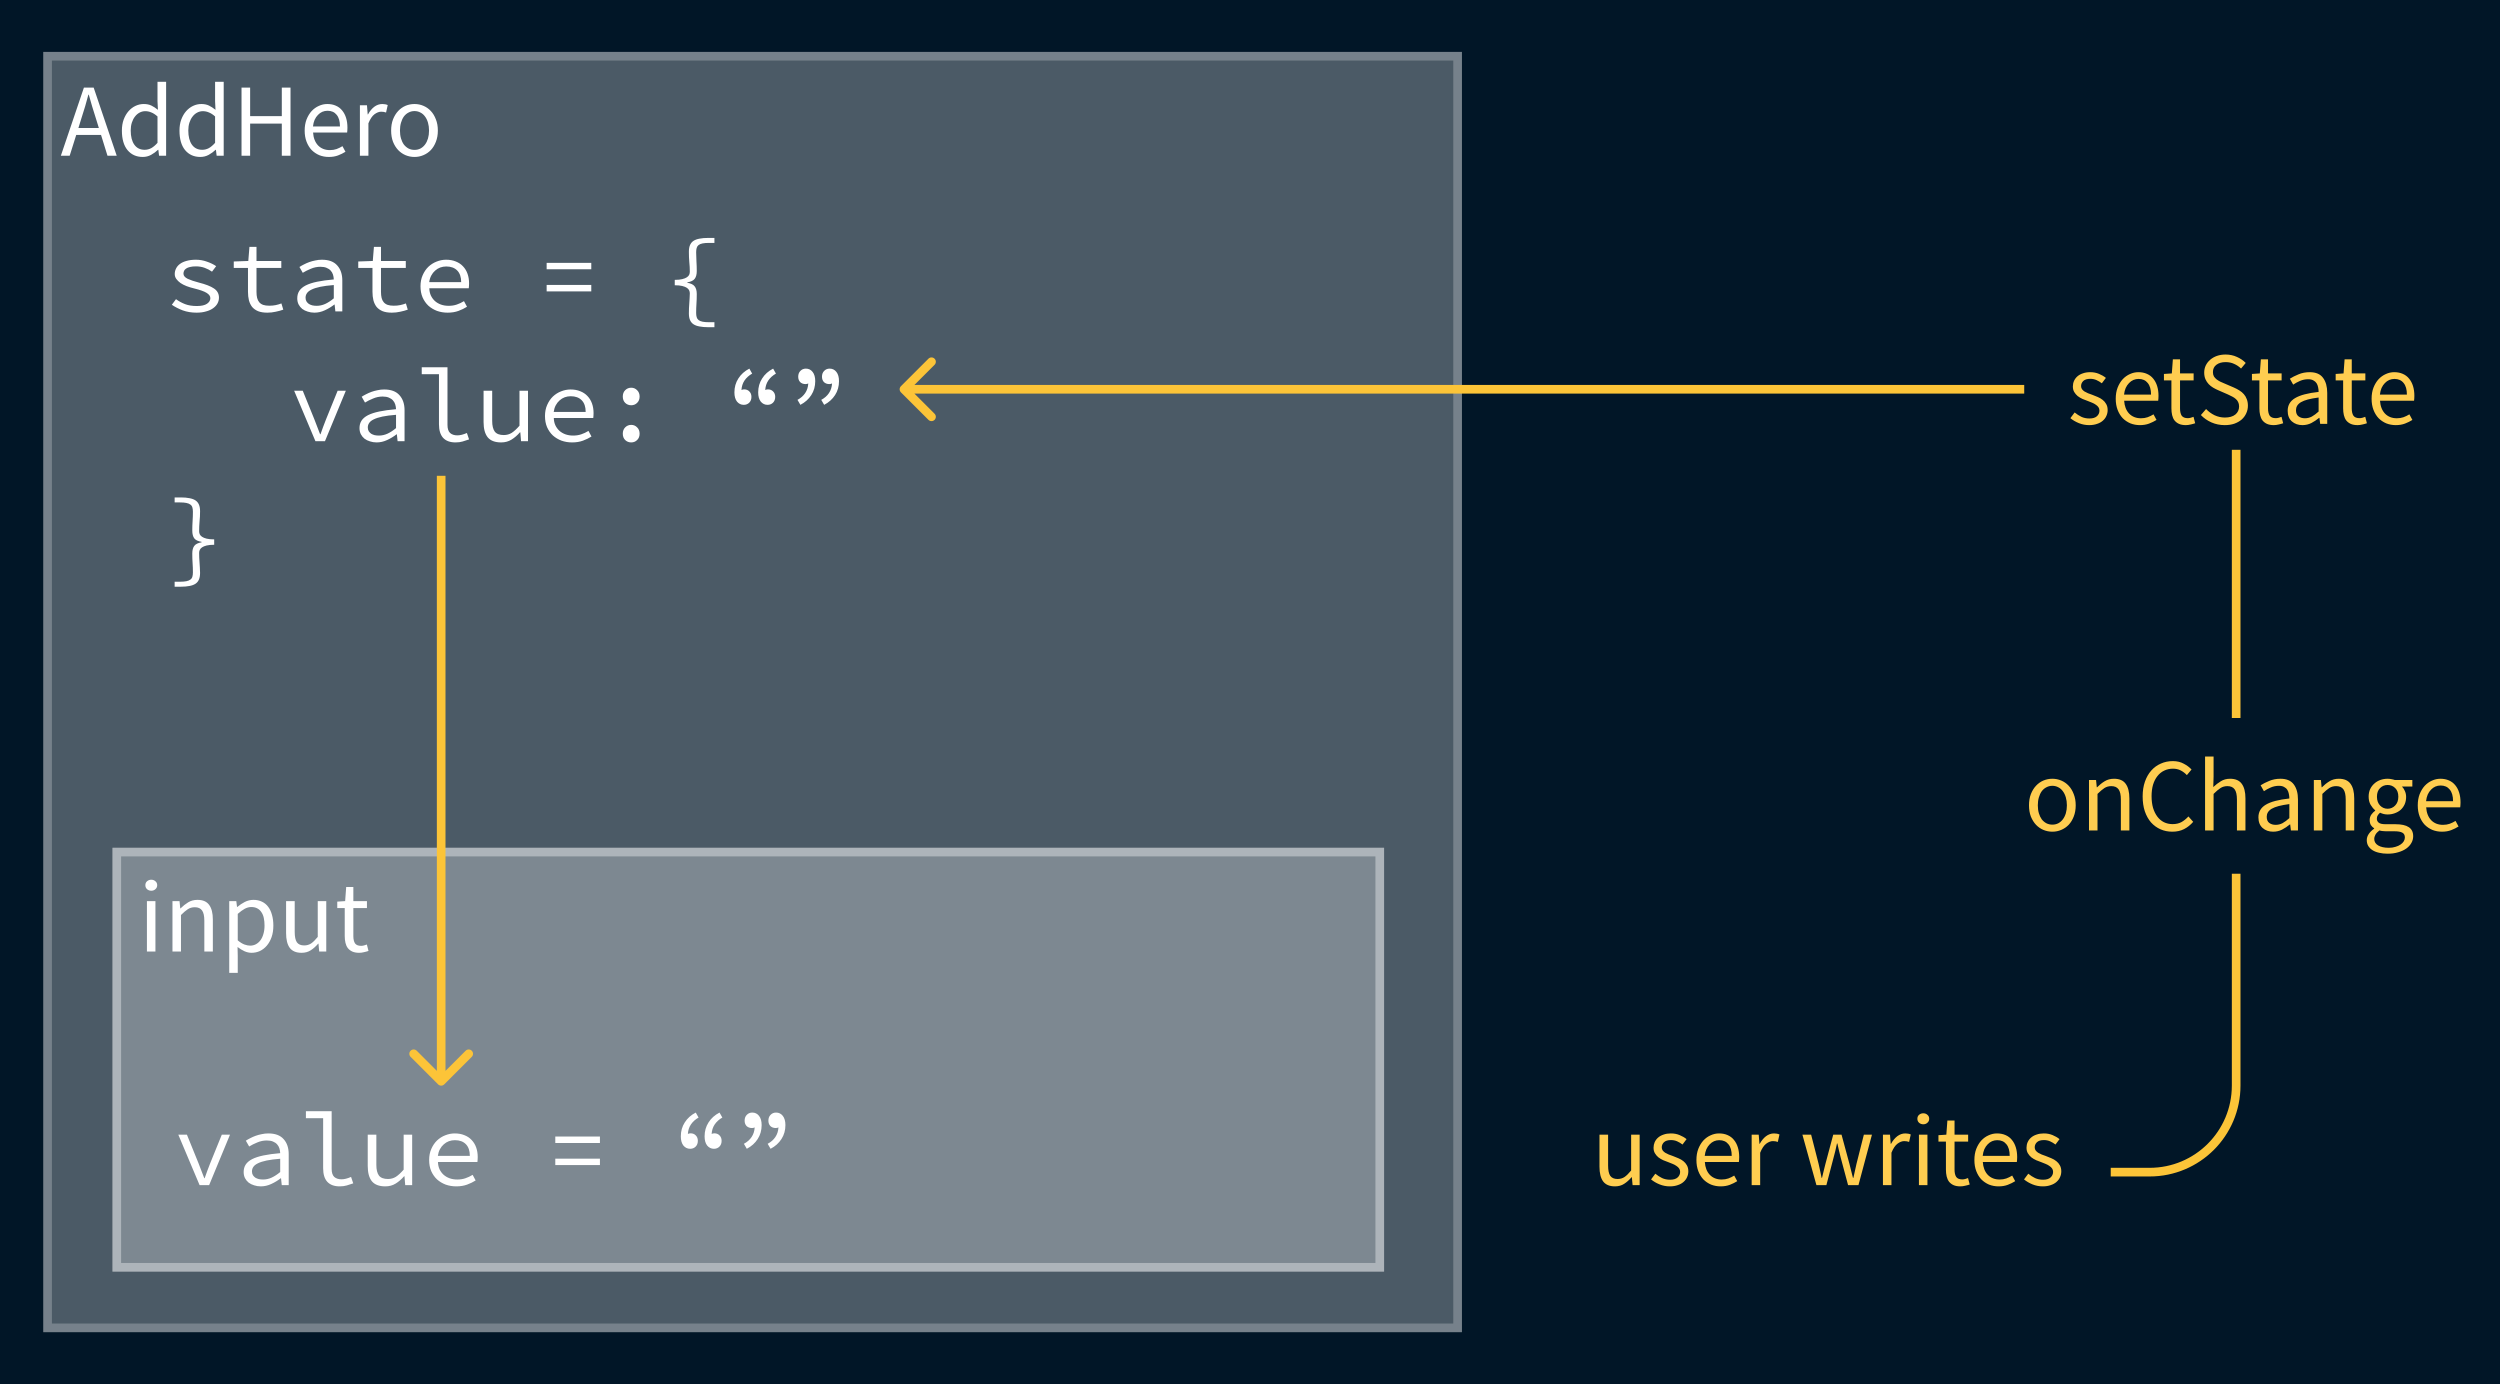 <svg width="289" height="160" viewBox="0 0 289 160" fill="none" xmlns="http://www.w3.org/2000/svg">
<rect x="0" y="0" width="289" height="160" fill="#808080" stroke="none"/>
<g clip-path="url(#clip0)">
<rect width="289" height="160" fill="#011627"/>
<path d="M5 6H169V154H5V6Z" fill="white" fill-opacity="0.29"/>
<path d="M5.5 6.5H168.5V153.5H5.5V6.5Z" stroke="white" stroke-opacity="0.24"/>
<path d="M13 98H160V147H13V98Z" fill="white" fill-opacity="0.28"/>
<path d="M13.5 98.5H159.5V146.5H13.5V98.5Z" stroke="white" stroke-opacity="0.37"/>
<path d="M16.984 110V104.168H17.968V110H16.984ZM17.488 102.968C17.296 102.968 17.132 102.908 16.996 102.788C16.868 102.668 16.804 102.516 16.804 102.332C16.804 102.14 16.868 101.988 16.996 101.876C17.132 101.756 17.296 101.696 17.488 101.696C17.68 101.696 17.84 101.756 17.968 101.876C18.104 101.988 18.172 102.14 18.172 102.332C18.172 102.516 18.104 102.668 17.968 102.788C17.84 102.908 17.68 102.968 17.488 102.968ZM19.937 110V104.168H20.753L20.837 105.008H20.873C21.153 104.728 21.445 104.496 21.749 104.312C22.061 104.12 22.421 104.024 22.829 104.024C23.445 104.024 23.893 104.216 24.173 104.6C24.461 104.984 24.605 105.552 24.605 106.304V110H23.621V106.436C23.621 105.884 23.533 105.488 23.357 105.248C23.181 105 22.901 104.876 22.517 104.876C22.213 104.876 21.945 104.952 21.713 105.104C21.481 105.256 21.217 105.48 20.921 105.776V110H19.937ZM26.5 112.46V104.168H27.316L27.4 104.84H27.436C27.7 104.616 27.988 104.424 28.3 104.264C28.62 104.104 28.952 104.024 29.296 104.024C29.672 104.024 30.004 104.096 30.292 104.24C30.58 104.376 30.82 104.576 31.012 104.84C31.204 105.096 31.348 105.408 31.444 105.776C31.548 106.136 31.6 106.544 31.6 107C31.6 107.496 31.532 107.94 31.396 108.332C31.26 108.716 31.076 109.044 30.844 109.316C30.612 109.588 30.344 109.796 30.04 109.94C29.736 110.076 29.416 110.144 29.08 110.144C28.808 110.144 28.536 110.084 28.264 109.964C28 109.844 27.732 109.68 27.46 109.472L27.484 110.492V112.46H26.5ZM28.912 109.316C29.152 109.316 29.372 109.264 29.572 109.16C29.78 109.048 29.956 108.896 30.1 108.704C30.252 108.504 30.368 108.26 30.448 107.972C30.536 107.684 30.58 107.36 30.58 107C30.58 106.68 30.552 106.388 30.496 106.124C30.44 105.86 30.348 105.636 30.22 105.452C30.1 105.26 29.94 105.112 29.74 105.008C29.548 104.904 29.316 104.852 29.044 104.852C28.796 104.852 28.544 104.92 28.288 105.056C28.04 105.192 27.772 105.388 27.484 105.644V108.704C27.748 108.928 28.004 109.088 28.252 109.184C28.5 109.272 28.72 109.316 28.912 109.316ZM34.86 110.144C34.236 110.144 33.78 109.952 33.492 109.568C33.212 109.184 33.072 108.616 33.072 107.864V104.168H34.068V107.732C34.068 108.284 34.152 108.684 34.32 108.932C34.496 109.172 34.776 109.292 35.16 109.292C35.464 109.292 35.732 109.216 35.964 109.064C36.196 108.904 36.452 108.652 36.732 108.308V104.168H37.716V110H36.9L36.816 109.088H36.78C36.508 109.408 36.22 109.664 35.916 109.856C35.62 110.048 35.268 110.144 34.86 110.144ZM41.519 110.144C41.207 110.144 40.943 110.096 40.727 110C40.519 109.904 40.347 109.772 40.211 109.604C40.083 109.436 39.991 109.232 39.935 108.992C39.879 108.752 39.851 108.488 39.851 108.2V104.972H38.987V104.228L39.899 104.168L40.019 102.536H40.847V104.168H42.419V104.972H40.847V108.212C40.847 108.572 40.911 108.852 41.039 109.052C41.175 109.244 41.411 109.34 41.747 109.34C41.851 109.34 41.963 109.324 42.083 109.292C42.203 109.26 42.311 109.224 42.407 109.184L42.599 109.928C42.439 109.984 42.263 110.032 42.071 110.072C41.887 110.12 41.703 110.144 41.519 110.144Z" fill="white"/>
<path d="M20.612 131.168H21.608L22.952 134.48C23.072 134.776 23.184 135.068 23.288 135.356C23.4 135.636 23.508 135.916 23.612 136.196H23.66C23.764 135.916 23.864 135.636 23.96 135.356C24.064 135.068 24.176 134.776 24.296 134.48L25.64 131.168H26.588L24.176 137H23.072L20.612 131.168ZM28.167 135.488C28.167 135.16 28.243 134.876 28.395 134.636C28.555 134.388 28.803 134.176 29.139 134C29.483 133.824 29.923 133.68 30.459 133.568C30.995 133.456 31.639 133.368 32.391 133.304C32.383 133.104 32.351 132.916 32.295 132.74C32.239 132.564 32.151 132.412 32.031 132.284C31.911 132.148 31.751 132.04 31.551 131.96C31.359 131.88 31.123 131.84 30.843 131.84C30.459 131.84 30.091 131.916 29.739 132.068C29.387 132.212 29.075 132.368 28.803 132.536L28.419 131.864C28.563 131.768 28.731 131.672 28.923 131.576C29.123 131.472 29.331 131.38 29.547 131.3C29.771 131.22 30.007 131.156 30.255 131.108C30.503 131.052 30.755 131.024 31.011 131.024C31.811 131.024 32.403 131.244 32.787 131.684C33.179 132.116 33.375 132.696 33.375 133.424V137H32.571L32.487 136.208H32.451C32.123 136.464 31.759 136.684 31.359 136.868C30.967 137.052 30.563 137.144 30.147 137.144C29.875 137.144 29.619 137.104 29.379 137.024C29.139 136.952 28.927 136.848 28.743 136.712C28.567 136.568 28.427 136.396 28.323 136.196C28.219 135.988 28.167 135.752 28.167 135.488ZM29.127 135.416C29.127 135.584 29.163 135.728 29.235 135.848C29.307 135.96 29.399 136.056 29.511 136.136C29.631 136.208 29.767 136.264 29.919 136.304C30.079 136.336 30.243 136.352 30.411 136.352C30.747 136.352 31.075 136.28 31.395 136.136C31.723 135.984 32.055 135.768 32.391 135.488V133.952C31.767 134 31.243 134.068 30.819 134.156C30.403 134.244 30.067 134.352 29.811 134.48C29.563 134.6 29.387 134.74 29.283 134.9C29.179 135.052 29.127 135.224 29.127 135.416ZM35.363 128.456H38.339V135.116C38.339 135.548 38.439 135.86 38.639 136.052C38.847 136.236 39.127 136.328 39.479 136.328C39.799 136.328 40.167 136.236 40.583 136.052L40.835 136.796C40.571 136.892 40.323 136.972 40.091 137.036C39.859 137.108 39.583 137.144 39.263 137.144C38.639 137.144 38.163 136.968 37.835 136.616C37.515 136.264 37.355 135.74 37.355 135.044V129.26H35.363V128.456ZM47.646 137H46.842L46.758 135.98H46.71C46.414 136.324 46.09 136.604 45.738 136.82C45.394 137.036 44.994 137.144 44.538 137.144C43.834 137.144 43.318 136.948 42.99 136.556C42.67 136.156 42.51 135.568 42.51 134.792V131.168H43.506V134.66C43.506 135.212 43.606 135.624 43.806 135.896C44.014 136.16 44.362 136.292 44.85 136.292C45.186 136.292 45.49 136.208 45.762 136.04C46.034 135.864 46.334 135.588 46.662 135.212V131.168H47.646V137ZM49.609 134.096C49.609 133.616 49.693 133.188 49.861 132.812C50.029 132.428 50.249 132.104 50.521 131.84C50.801 131.576 51.117 131.376 51.469 131.24C51.829 131.096 52.197 131.024 52.573 131.024C52.989 131.024 53.361 131.092 53.689 131.228C54.017 131.356 54.293 131.54 54.517 131.78C54.749 132.02 54.925 132.308 55.045 132.644C55.165 132.98 55.225 133.352 55.225 133.76C55.225 133.864 55.221 133.968 55.213 134.072C55.213 134.168 55.205 134.252 55.189 134.324H50.629C50.637 134.636 50.697 134.916 50.809 135.164C50.929 135.412 51.085 135.624 51.277 135.8C51.477 135.976 51.709 136.112 51.973 136.208C52.245 136.304 52.541 136.352 52.861 136.352C53.205 136.352 53.517 136.304 53.797 136.208C54.085 136.112 54.365 135.98 54.637 135.812L54.985 136.46C54.697 136.644 54.369 136.804 54.001 136.94C53.633 137.076 53.213 137.144 52.741 137.144C52.309 137.144 51.901 137.076 51.517 136.94C51.141 136.796 50.809 136.596 50.521 136.34C50.241 136.076 50.017 135.756 49.849 135.38C49.689 135.004 49.609 134.576 49.609 134.096ZM54.313 133.616C54.313 133.032 54.161 132.584 53.857 132.272C53.553 131.96 53.129 131.804 52.585 131.804C52.345 131.804 52.113 131.844 51.889 131.924C51.673 132.004 51.477 132.124 51.301 132.284C51.125 132.436 50.977 132.624 50.857 132.848C50.737 133.072 50.657 133.328 50.617 133.616H54.313ZM64.192 131.384H69.352V132.128H64.192V131.384ZM64.192 133.94H69.352V134.684H64.192V133.94ZM80.754 129.188C80.379 129.404 80.082 129.672 79.867 129.992C79.659 130.304 79.543 130.668 79.519 131.084C79.615 131.036 79.719 131.012 79.831 131.012C80.079 131.012 80.278 131.092 80.43 131.252C80.591 131.412 80.671 131.62 80.671 131.876C80.671 132.156 80.587 132.38 80.418 132.548C80.251 132.716 80.038 132.8 79.782 132.8C79.471 132.8 79.21 132.676 79.002 132.428C78.802 132.172 78.703 131.816 78.703 131.36C78.703 130.76 78.855 130.224 79.159 129.752C79.463 129.272 79.886 128.892 80.43 128.612L80.754 129.188ZM83.502 129.188C83.126 129.404 82.831 129.672 82.615 129.992C82.406 130.304 82.29 130.668 82.266 131.084C82.362 131.036 82.466 131.012 82.579 131.012C82.826 131.012 83.026 131.092 83.178 131.252C83.338 131.412 83.418 131.62 83.418 131.876C83.418 132.156 83.335 132.38 83.166 132.548C82.999 132.716 82.787 132.8 82.531 132.8C82.219 132.8 81.959 132.676 81.751 132.428C81.55 132.172 81.451 131.816 81.451 131.36C81.451 130.76 81.603 130.224 81.906 129.752C82.21 129.272 82.635 128.892 83.178 128.612L83.502 129.188ZM85.994 132.224C86.378 132.016 86.674 131.756 86.882 131.444C87.098 131.124 87.218 130.752 87.242 130.328C87.146 130.376 87.042 130.4 86.93 130.4C86.674 130.4 86.466 130.324 86.306 130.172C86.154 130.012 86.078 129.804 86.078 129.548C86.078 129.268 86.162 129.044 86.33 128.876C86.498 128.7 86.71 128.612 86.966 128.612C87.286 128.612 87.546 128.74 87.746 128.996C87.946 129.252 88.046 129.608 88.046 130.064C88.046 130.664 87.894 131.2 87.59 131.672C87.286 132.144 86.866 132.52 86.33 132.8L85.994 132.224ZM88.742 132.224C89.126 132.016 89.422 131.756 89.63 131.444C89.846 131.124 89.966 130.752 89.99 130.328C89.894 130.376 89.79 130.4 89.678 130.4C89.422 130.4 89.214 130.324 89.054 130.172C88.902 130.012 88.826 129.804 88.826 129.548C88.826 129.268 88.91 129.044 89.078 128.876C89.246 128.7 89.458 128.612 89.714 128.612C90.034 128.612 90.294 128.74 90.494 128.996C90.694 129.252 90.794 129.608 90.794 130.064C90.794 130.664 90.642 131.2 90.338 131.672C90.034 132.144 89.614 132.52 89.078 132.8L88.742 132.224Z" fill="white"/>
<path d="M9.436 13.596L9.064 14.796H11.428L11.056 13.596C10.912 13.156 10.776 12.72 10.648 12.288C10.52 11.848 10.392 11.4 10.264 10.944H10.216C10.096 11.4 9.972 11.848 9.844 12.288C9.716 12.72 9.58 13.156 9.436 13.596ZM7.036 18L9.7 10.128H10.828L13.492 18H12.424L11.68 15.6H8.812L8.056 18H7.036ZM16.503 18.144C15.767 18.144 15.179 17.88 14.739 17.352C14.307 16.824 14.091 16.072 14.091 15.096C14.091 14.624 14.159 14.2 14.295 13.824C14.439 13.44 14.627 13.116 14.859 12.852C15.091 12.588 15.359 12.384 15.663 12.24C15.967 12.096 16.287 12.024 16.623 12.024C16.959 12.024 17.251 12.084 17.499 12.204C17.747 12.324 17.999 12.488 18.255 12.696L18.207 11.7V9.456H19.203V18H18.387L18.303 17.316H18.267C18.035 17.54 17.767 17.736 17.463 17.904C17.167 18.064 16.847 18.144 16.503 18.144ZM16.719 17.316C16.991 17.316 17.247 17.252 17.487 17.124C17.727 16.988 17.967 16.784 18.207 16.512V13.464C17.959 13.24 17.719 13.084 17.487 12.996C17.263 12.9 17.031 12.852 16.791 12.852C16.559 12.852 16.339 12.908 16.131 13.02C15.931 13.124 15.755 13.276 15.603 13.476C15.451 13.668 15.331 13.9 15.243 14.172C15.155 14.444 15.111 14.748 15.111 15.084C15.111 15.788 15.251 16.336 15.531 16.728C15.811 17.12 16.207 17.316 16.719 17.316ZM23.16 18.144C22.424 18.144 21.836 17.88 21.396 17.352C20.964 16.824 20.748 16.072 20.748 15.096C20.748 14.624 20.816 14.2 20.952 13.824C21.096 13.44 21.284 13.116 21.516 12.852C21.748 12.588 22.016 12.384 22.32 12.24C22.624 12.096 22.944 12.024 23.28 12.024C23.616 12.024 23.908 12.084 24.156 12.204C24.404 12.324 24.656 12.488 24.912 12.696L24.864 11.7V9.456H25.86V18H25.044L24.96 17.316H24.924C24.692 17.54 24.424 17.736 24.12 17.904C23.824 18.064 23.504 18.144 23.16 18.144ZM23.376 17.316C23.648 17.316 23.904 17.252 24.144 17.124C24.384 16.988 24.624 16.784 24.864 16.512V13.464C24.616 13.24 24.376 13.084 24.144 12.996C23.92 12.9 23.688 12.852 23.448 12.852C23.216 12.852 22.996 12.908 22.788 13.02C22.588 13.124 22.412 13.276 22.26 13.476C22.108 13.668 21.988 13.9 21.9 14.172C21.812 14.444 21.768 14.748 21.768 15.084C21.768 15.788 21.908 16.336 22.188 16.728C22.468 17.12 22.864 17.316 23.376 17.316ZM27.92 18V10.128H28.916V13.428H32.576V10.128H33.584V18H32.576V14.292H28.916V18H27.92ZM38.016 18.144C37.624 18.144 37.256 18.076 36.912 17.94C36.576 17.796 36.28 17.596 36.024 17.34C35.776 17.076 35.58 16.756 35.436 16.38C35.292 16.004 35.22 15.576 35.22 15.096C35.22 14.616 35.292 14.188 35.436 13.812C35.588 13.428 35.784 13.104 36.024 12.84C36.272 12.576 36.552 12.376 36.864 12.24C37.176 12.096 37.5 12.024 37.836 12.024C38.204 12.024 38.532 12.088 38.82 12.216C39.116 12.344 39.36 12.528 39.552 12.768C39.752 13.008 39.904 13.296 40.008 13.632C40.112 13.968 40.164 14.344 40.164 14.76C40.164 14.864 40.16 14.968 40.152 15.072C40.152 15.168 40.144 15.252 40.128 15.324H36.192C36.232 15.948 36.424 16.444 36.768 16.812C37.12 17.172 37.576 17.352 38.136 17.352C38.416 17.352 38.672 17.312 38.904 17.232C39.144 17.144 39.372 17.032 39.588 16.896L39.936 17.544C39.68 17.704 39.396 17.844 39.084 17.964C38.772 18.084 38.416 18.144 38.016 18.144ZM36.18 14.616H39.3C39.3 14.024 39.172 13.576 38.916 13.272C38.668 12.96 38.316 12.804 37.86 12.804C37.652 12.804 37.452 12.844 37.26 12.924C37.076 13.004 36.908 13.124 36.756 13.284C36.604 13.436 36.476 13.624 36.372 13.848C36.276 14.072 36.212 14.328 36.18 14.616ZM41.605 18V12.168H42.421L42.505 13.224H42.541C42.741 12.856 42.981 12.564 43.261 12.348C43.549 12.132 43.861 12.024 44.197 12.024C44.429 12.024 44.637 12.064 44.821 12.144L44.629 13.008C44.533 12.976 44.445 12.952 44.365 12.936C44.285 12.92 44.185 12.912 44.065 12.912C43.817 12.912 43.557 13.012 43.285 13.212C43.021 13.412 42.789 13.76 42.589 14.256V18H41.605ZM47.916 18.144C47.556 18.144 47.212 18.076 46.884 17.94C46.564 17.804 46.28 17.608 46.032 17.352C45.784 17.088 45.584 16.768 45.432 16.392C45.288 16.008 45.216 15.576 45.216 15.096C45.216 14.608 45.288 14.176 45.432 13.8C45.584 13.416 45.784 13.092 46.032 12.828C46.28 12.564 46.564 12.364 46.884 12.228C47.212 12.092 47.556 12.024 47.916 12.024C48.276 12.024 48.616 12.092 48.936 12.228C49.264 12.364 49.552 12.564 49.8 12.828C50.048 13.092 50.244 13.416 50.388 13.8C50.54 14.176 50.616 14.608 50.616 15.096C50.616 15.576 50.54 16.008 50.388 16.392C50.244 16.768 50.048 17.088 49.8 17.352C49.552 17.608 49.264 17.804 48.936 17.94C48.616 18.076 48.276 18.144 47.916 18.144ZM47.916 17.328C48.164 17.328 48.392 17.276 48.6 17.172C48.808 17.06 48.984 16.908 49.128 16.716C49.28 16.516 49.396 16.28 49.476 16.008C49.556 15.736 49.596 15.432 49.596 15.096C49.596 14.76 49.556 14.456 49.476 14.184C49.396 13.904 49.28 13.664 49.128 13.464C48.984 13.264 48.808 13.112 48.6 13.008C48.392 12.896 48.164 12.84 47.916 12.84C47.668 12.84 47.44 12.896 47.232 13.008C47.024 13.112 46.844 13.264 46.692 13.464C46.548 13.664 46.436 13.904 46.356 14.184C46.276 14.456 46.236 14.76 46.236 15.096C46.236 15.432 46.276 15.736 46.356 16.008C46.436 16.28 46.548 16.516 46.692 16.716C46.844 16.908 47.024 17.06 47.232 17.172C47.44 17.276 47.668 17.328 47.916 17.328Z" fill="white"/>
<path d="M186.688 137.144C186.064 137.144 185.608 136.952 185.32 136.568C185.04 136.184 184.9 135.616 184.9 134.864V131.168H185.896V134.732C185.896 135.284 185.98 135.684 186.148 135.932C186.324 136.172 186.604 136.292 186.988 136.292C187.292 136.292 187.56 136.216 187.792 136.064C188.024 135.904 188.28 135.652 188.56 135.308V131.168H189.544V137H188.728L188.644 136.088H188.608C188.336 136.408 188.048 136.664 187.744 136.856C187.448 137.048 187.096 137.144 186.688 137.144ZM193.035 137.144C192.619 137.144 192.223 137.068 191.847 136.916C191.471 136.764 191.143 136.572 190.863 136.34L191.355 135.68C191.611 135.888 191.871 136.056 192.135 136.184C192.407 136.312 192.719 136.376 193.071 136.376C193.455 136.376 193.743 136.288 193.935 136.112C194.127 135.936 194.223 135.72 194.223 135.464C194.223 135.312 194.183 135.18 194.103 135.068C194.023 134.956 193.919 134.86 193.791 134.78C193.671 134.692 193.531 134.616 193.371 134.552C193.211 134.488 193.051 134.424 192.891 134.36C192.683 134.288 192.475 134.208 192.267 134.12C192.059 134.024 191.871 133.912 191.703 133.784C191.543 133.648 191.411 133.492 191.307 133.316C191.203 133.14 191.151 132.928 191.151 132.68C191.151 132.448 191.195 132.232 191.283 132.032C191.379 131.824 191.511 131.648 191.679 131.504C191.855 131.352 192.067 131.236 192.315 131.156C192.563 131.068 192.843 131.024 193.155 131.024C193.523 131.024 193.859 131.088 194.163 131.216C194.475 131.344 194.743 131.5 194.967 131.684L194.499 132.308C194.299 132.156 194.091 132.032 193.875 131.936C193.659 131.84 193.423 131.792 193.167 131.792C192.799 131.792 192.527 131.876 192.351 132.044C192.183 132.212 192.099 132.408 192.099 132.632C192.099 132.768 192.135 132.888 192.207 132.992C192.279 133.088 192.375 133.176 192.495 133.256C192.615 133.328 192.751 133.396 192.903 133.46C193.063 133.516 193.227 133.576 193.395 133.64C193.603 133.72 193.811 133.804 194.019 133.892C194.235 133.98 194.427 134.092 194.595 134.228C194.763 134.356 194.899 134.516 195.003 134.708C195.115 134.9 195.171 135.132 195.171 135.404C195.171 135.644 195.123 135.868 195.027 136.076C194.939 136.284 194.803 136.468 194.619 136.628C194.443 136.788 194.219 136.912 193.947 137C193.683 137.096 193.379 137.144 193.035 137.144ZM198.903 137.144C198.511 137.144 198.143 137.076 197.799 136.94C197.463 136.796 197.167 136.596 196.911 136.34C196.663 136.076 196.467 135.756 196.323 135.38C196.179 135.004 196.107 134.576 196.107 134.096C196.107 133.616 196.179 133.188 196.323 132.812C196.475 132.428 196.671 132.104 196.911 131.84C197.159 131.576 197.439 131.376 197.751 131.24C198.063 131.096 198.387 131.024 198.723 131.024C199.091 131.024 199.419 131.088 199.707 131.216C200.003 131.344 200.247 131.528 200.439 131.768C200.639 132.008 200.791 132.296 200.895 132.632C200.999 132.968 201.051 133.344 201.051 133.76C201.051 133.864 201.047 133.968 201.039 134.072C201.039 134.168 201.031 134.252 201.015 134.324H197.079C197.119 134.948 197.311 135.444 197.655 135.812C198.007 136.172 198.463 136.352 199.023 136.352C199.303 136.352 199.559 136.312 199.791 136.232C200.031 136.144 200.259 136.032 200.475 135.896L200.823 136.544C200.567 136.704 200.283 136.844 199.971 136.964C199.659 137.084 199.303 137.144 198.903 137.144ZM197.067 133.616H200.187C200.187 133.024 200.059 132.576 199.803 132.272C199.555 131.96 199.203 131.804 198.747 131.804C198.539 131.804 198.339 131.844 198.147 131.924C197.963 132.004 197.795 132.124 197.643 132.284C197.491 132.436 197.363 132.624 197.259 132.848C197.163 133.072 197.099 133.328 197.067 133.616ZM202.492 137V131.168H203.308L203.392 132.224H203.428C203.628 131.856 203.868 131.564 204.148 131.348C204.436 131.132 204.748 131.024 205.084 131.024C205.316 131.024 205.524 131.064 205.708 131.144L205.516 132.008C205.42 131.976 205.332 131.952 205.252 131.936C205.172 131.92 205.072 131.912 204.952 131.912C204.704 131.912 204.444 132.012 204.172 132.212C203.908 132.412 203.676 132.76 203.476 133.256V137H202.492ZM209.978 137L208.358 131.168H209.366L210.23 134.54C210.294 134.82 210.354 135.092 210.41 135.356C210.466 135.62 210.522 135.888 210.578 136.16H210.626C210.69 135.888 210.754 135.62 210.818 135.356C210.882 135.084 210.95 134.812 211.022 134.54L211.922 131.168H212.882L213.794 134.54C213.866 134.82 213.934 135.092 213.998 135.356C214.07 135.62 214.138 135.888 214.202 136.16H214.25C214.314 135.888 214.374 135.62 214.43 135.356C214.486 135.092 214.546 134.82 214.61 134.54L215.462 131.168H216.398L214.838 137H213.638L212.798 133.868C212.726 133.588 212.658 133.312 212.594 133.04C212.538 132.768 212.474 132.484 212.402 132.188H212.354C212.29 132.484 212.226 132.772 212.162 133.052C212.098 133.324 212.026 133.6 211.946 133.88L211.13 137H209.978ZM217.668 137V131.168H218.484L218.568 132.224H218.604C218.804 131.856 219.044 131.564 219.324 131.348C219.612 131.132 219.924 131.024 220.26 131.024C220.492 131.024 220.7 131.064 220.884 131.144L220.692 132.008C220.596 131.976 220.508 131.952 220.428 131.936C220.348 131.92 220.248 131.912 220.128 131.912C219.88 131.912 219.62 132.012 219.348 132.212C219.084 132.412 218.852 132.76 218.652 133.256V137H217.668ZM221.828 137V131.168H222.812V137H221.828ZM222.332 129.968C222.14 129.968 221.976 129.908 221.84 129.788C221.712 129.668 221.648 129.516 221.648 129.332C221.648 129.14 221.712 128.988 221.84 128.876C221.976 128.756 222.14 128.696 222.332 128.696C222.524 128.696 222.684 128.756 222.812 128.876C222.948 128.988 223.016 129.14 223.016 129.332C223.016 129.516 222.948 129.668 222.812 129.788C222.684 129.908 222.524 129.968 222.332 129.968ZM226.617 137.144C226.305 137.144 226.041 137.096 225.825 137C225.617 136.904 225.445 136.772 225.309 136.604C225.181 136.436 225.089 136.232 225.033 135.992C224.977 135.752 224.949 135.488 224.949 135.2V131.972H224.085V131.228L224.997 131.168L225.117 129.536H225.945V131.168H227.517V131.972H225.945V135.212C225.945 135.572 226.009 135.852 226.137 136.052C226.273 136.244 226.509 136.34 226.845 136.34C226.949 136.34 227.061 136.324 227.181 136.292C227.301 136.26 227.409 136.224 227.505 136.184L227.697 136.928C227.537 136.984 227.361 137.032 227.169 137.072C226.985 137.12 226.801 137.144 226.617 137.144ZM231.036 137.144C230.644 137.144 230.276 137.076 229.932 136.94C229.596 136.796 229.3 136.596 229.044 136.34C228.796 136.076 228.6 135.756 228.456 135.38C228.312 135.004 228.24 134.576 228.24 134.096C228.24 133.616 228.312 133.188 228.456 132.812C228.608 132.428 228.804 132.104 229.044 131.84C229.292 131.576 229.572 131.376 229.884 131.24C230.196 131.096 230.52 131.024 230.855 131.024C231.224 131.024 231.552 131.088 231.84 131.216C232.136 131.344 232.38 131.528 232.572 131.768C232.772 132.008 232.924 132.296 233.028 132.632C233.132 132.968 233.184 133.344 233.184 133.76C233.184 133.864 233.18 133.968 233.172 134.072C233.172 134.168 233.164 134.252 233.148 134.324H229.212C229.252 134.948 229.444 135.444 229.788 135.812C230.14 136.172 230.596 136.352 231.156 136.352C231.436 136.352 231.692 136.312 231.924 136.232C232.164 136.144 232.392 136.032 232.608 135.896L232.956 136.544C232.7 136.704 232.416 136.844 232.104 136.964C231.792 137.084 231.436 137.144 231.036 137.144ZM229.2 133.616H232.32C232.32 133.024 232.192 132.576 231.936 132.272C231.688 131.96 231.336 131.804 230.88 131.804C230.672 131.804 230.472 131.844 230.28 131.924C230.096 132.004 229.928 132.124 229.776 132.284C229.624 132.436 229.496 132.624 229.392 132.848C229.296 133.072 229.232 133.328 229.2 133.616ZM236.149 137.144C235.733 137.144 235.337 137.068 234.961 136.916C234.585 136.764 234.257 136.572 233.977 136.34L234.469 135.68C234.725 135.888 234.985 136.056 235.249 136.184C235.521 136.312 235.833 136.376 236.185 136.376C236.569 136.376 236.857 136.288 237.049 136.112C237.241 135.936 237.337 135.72 237.337 135.464C237.337 135.312 237.297 135.18 237.217 135.068C237.137 134.956 237.033 134.86 236.905 134.78C236.785 134.692 236.645 134.616 236.485 134.552C236.325 134.488 236.165 134.424 236.005 134.36C235.797 134.288 235.589 134.208 235.381 134.12C235.173 134.024 234.985 133.912 234.817 133.784C234.657 133.648 234.525 133.492 234.421 133.316C234.317 133.14 234.265 132.928 234.265 132.68C234.265 132.448 234.309 132.232 234.397 132.032C234.493 131.824 234.625 131.648 234.793 131.504C234.969 131.352 235.181 131.236 235.429 131.156C235.677 131.068 235.957 131.024 236.269 131.024C236.637 131.024 236.973 131.088 237.277 131.216C237.589 131.344 237.857 131.5 238.081 131.684L237.613 132.308C237.413 132.156 237.205 132.032 236.989 131.936C236.773 131.84 236.537 131.792 236.281 131.792C235.913 131.792 235.641 131.876 235.465 132.044C235.297 132.212 235.213 132.408 235.213 132.632C235.213 132.768 235.249 132.888 235.321 132.992C235.393 133.088 235.489 133.176 235.609 133.256C235.729 133.328 235.865 133.396 236.017 133.46C236.177 133.516 236.341 133.576 236.509 133.64C236.717 133.72 236.925 133.804 237.133 133.892C237.349 133.98 237.541 134.092 237.709 134.228C237.877 134.356 238.013 134.516 238.117 134.708C238.229 134.9 238.285 135.132 238.285 135.404C238.285 135.644 238.237 135.868 238.141 136.076C238.053 136.284 237.917 136.468 237.733 136.628C237.557 136.788 237.333 136.912 237.061 137C236.797 137.096 236.493 137.144 236.149 137.144Z" fill="#FFCD50"/>
<path d="M20.344 34.584C20.672 34.824 21.024 35.016 21.4 35.16C21.776 35.304 22.228 35.376 22.756 35.376C23.284 35.376 23.676 35.288 23.932 35.112C24.188 34.936 24.316 34.72 24.316 34.464C24.316 34.24 24.176 34.04 23.896 33.864C23.624 33.688 23.132 33.512 22.42 33.336C22.116 33.264 21.828 33.176 21.556 33.072C21.292 32.968 21.06 32.848 20.86 32.712C20.66 32.568 20.5 32.412 20.38 32.244C20.26 32.076 20.2 31.888 20.2 31.68C20.2 31.448 20.252 31.232 20.356 31.032C20.46 30.824 20.612 30.648 20.812 30.504C21.02 30.352 21.276 30.236 21.58 30.156C21.892 30.068 22.248 30.024 22.648 30.024C23.088 30.024 23.516 30.1 23.932 30.252C24.348 30.396 24.7 30.568 24.988 30.768L24.508 31.404C24.252 31.22 23.968 31.072 23.656 30.96C23.344 30.848 23.008 30.792 22.648 30.792C22.376 30.792 22.148 30.816 21.964 30.864C21.78 30.904 21.632 30.964 21.52 31.044C21.408 31.116 21.328 31.204 21.28 31.308C21.232 31.412 21.208 31.52 21.208 31.632C21.208 31.872 21.372 32.072 21.7 32.232C22.028 32.384 22.456 32.528 22.984 32.664C23.776 32.864 24.36 33.092 24.736 33.348C25.12 33.604 25.312 33.956 25.312 34.404C25.312 34.644 25.256 34.868 25.144 35.076C25.032 35.284 24.864 35.468 24.64 35.628C24.424 35.788 24.152 35.912 23.824 36C23.504 36.096 23.136 36.144 22.72 36.144C22.144 36.144 21.612 36.056 21.124 35.88C20.644 35.696 20.224 35.48 19.864 35.232L20.344 34.584ZM28.667 30.972H27.023V30.228L28.703 30.168L28.835 28.536H29.651V30.168H32.519V30.972H29.651V33.744C29.651 34.008 29.675 34.24 29.723 34.44C29.771 34.632 29.851 34.796 29.963 34.932C30.075 35.068 30.227 35.172 30.419 35.244C30.611 35.308 30.847 35.34 31.127 35.34C31.407 35.34 31.659 35.316 31.883 35.268C32.107 35.22 32.323 35.156 32.531 35.076L32.747 35.796C32.483 35.892 32.191 35.972 31.871 36.036C31.551 36.108 31.231 36.144 30.911 36.144C30.487 36.144 30.131 36.088 29.843 35.976C29.555 35.856 29.323 35.692 29.147 35.484C28.979 35.268 28.855 35.012 28.775 34.716C28.703 34.42 28.667 34.092 28.667 33.732V30.972ZM34.363 34.488C34.363 34.16 34.439 33.876 34.591 33.636C34.751 33.388 34.999 33.176 35.335 33C35.679 32.824 36.119 32.68 36.655 32.568C37.191 32.456 37.835 32.368 38.587 32.304C38.579 32.104 38.547 31.916 38.491 31.74C38.435 31.564 38.347 31.412 38.227 31.284C38.107 31.148 37.947 31.04 37.747 30.96C37.555 30.88 37.319 30.84 37.039 30.84C36.655 30.84 36.287 30.916 35.935 31.068C35.583 31.212 35.271 31.368 34.999 31.536L34.615 30.864C34.759 30.768 34.927 30.672 35.119 30.576C35.319 30.472 35.527 30.38 35.743 30.3C35.967 30.22 36.203 30.156 36.451 30.108C36.699 30.052 36.951 30.024 37.207 30.024C38.007 30.024 38.599 30.244 38.983 30.684C39.375 31.116 39.571 31.696 39.571 32.424V36H38.767L38.683 35.208H38.647C38.319 35.464 37.955 35.684 37.555 35.868C37.163 36.052 36.759 36.144 36.343 36.144C36.071 36.144 35.815 36.104 35.575 36.024C35.335 35.952 35.123 35.848 34.939 35.712C34.763 35.568 34.623 35.396 34.519 35.196C34.415 34.988 34.363 34.752 34.363 34.488ZM35.323 34.416C35.323 34.584 35.359 34.728 35.431 34.848C35.503 34.96 35.595 35.056 35.707 35.136C35.827 35.208 35.963 35.264 36.115 35.304C36.275 35.336 36.439 35.352 36.607 35.352C36.943 35.352 37.271 35.28 37.591 35.136C37.919 34.984 38.251 34.768 38.587 34.488V32.952C37.963 33 37.439 33.068 37.015 33.156C36.599 33.244 36.263 33.352 36.007 33.48C35.759 33.6 35.583 33.74 35.479 33.9C35.375 34.052 35.323 34.224 35.323 34.416ZM43.058 30.972H41.414V30.228L43.094 30.168L43.226 28.536H44.042V30.168H46.91V30.972H44.042V33.744C44.042 34.008 44.066 34.24 44.114 34.44C44.162 34.632 44.242 34.796 44.354 34.932C44.466 35.068 44.618 35.172 44.81 35.244C45.002 35.308 45.238 35.34 45.518 35.34C45.798 35.34 46.05 35.316 46.274 35.268C46.498 35.22 46.714 35.156 46.922 35.076L47.138 35.796C46.874 35.892 46.582 35.972 46.262 36.036C45.942 36.108 45.622 36.144 45.302 36.144C44.878 36.144 44.522 36.088 44.234 35.976C43.946 35.856 43.714 35.692 43.538 35.484C43.37 35.268 43.246 35.012 43.166 34.716C43.094 34.42 43.058 34.092 43.058 33.732V30.972ZM48.609 33.096C48.609 32.616 48.693 32.188 48.861 31.812C49.029 31.428 49.249 31.104 49.521 30.84C49.801 30.576 50.117 30.376 50.469 30.24C50.829 30.096 51.197 30.024 51.573 30.024C51.989 30.024 52.361 30.092 52.689 30.228C53.017 30.356 53.293 30.54 53.517 30.78C53.749 31.02 53.925 31.308 54.045 31.644C54.165 31.98 54.225 32.352 54.225 32.76C54.225 32.864 54.221 32.968 54.213 33.072C54.213 33.168 54.205 33.252 54.189 33.324H49.629C49.637 33.636 49.697 33.916 49.809 34.164C49.929 34.412 50.085 34.624 50.277 34.8C50.477 34.976 50.709 35.112 50.973 35.208C51.245 35.304 51.541 35.352 51.861 35.352C52.205 35.352 52.517 35.304 52.797 35.208C53.085 35.112 53.365 34.98 53.637 34.812L53.985 35.46C53.697 35.644 53.369 35.804 53.001 35.94C52.633 36.076 52.213 36.144 51.741 36.144C51.309 36.144 50.901 36.076 50.517 35.94C50.141 35.796 49.809 35.596 49.521 35.34C49.241 35.076 49.017 34.756 48.849 34.38C48.689 34.004 48.609 33.576 48.609 33.096ZM53.313 32.616C53.313 32.032 53.161 31.584 52.857 31.272C52.553 30.96 52.129 30.804 51.585 30.804C51.345 30.804 51.113 30.844 50.889 30.924C50.673 31.004 50.477 31.124 50.301 31.284C50.125 31.436 49.977 31.624 49.857 31.848C49.737 32.072 49.657 32.328 49.617 32.616H53.313ZM63.192 30.384H68.352V31.128H63.192V30.384ZM63.192 32.94H68.352V33.684H63.192V32.94ZM79.635 36.228C79.635 36.012 79.638 35.808 79.647 35.616C79.662 35.416 79.674 35.224 79.683 35.04C79.698 34.856 79.71 34.672 79.719 34.488C79.734 34.304 79.743 34.112 79.743 33.912C79.743 33.792 79.719 33.68 79.671 33.576C79.623 33.464 79.534 33.364 79.406 33.276C79.278 33.188 79.099 33.116 78.867 33.06C78.642 33.004 78.355 32.976 78.002 32.976V32.352C78.355 32.352 78.642 32.324 78.867 32.268C79.099 32.212 79.278 32.14 79.406 32.052C79.534 31.964 79.623 31.868 79.671 31.764C79.719 31.652 79.743 31.536 79.743 31.416C79.743 31.032 79.722 30.656 79.683 30.288C79.65 29.912 79.635 29.516 79.635 29.1C79.635 28.788 79.678 28.532 79.766 28.332C79.855 28.124 79.99 27.96 80.174 27.84C80.359 27.72 80.591 27.636 80.871 27.588C81.15 27.532 81.478 27.504 81.855 27.504H82.587V28.08H81.963C81.659 28.08 81.406 28.1 81.207 28.14C81.014 28.18 80.862 28.244 80.751 28.332C80.647 28.412 80.575 28.524 80.534 28.668C80.495 28.804 80.475 28.968 80.475 29.16C80.475 29.504 80.487 29.86 80.51 30.228C80.534 30.588 80.546 30.956 80.546 31.332C80.546 31.724 80.466 32.024 80.306 32.232C80.154 32.432 79.871 32.568 79.454 32.64V32.688C79.871 32.76 80.154 32.9 80.306 33.108C80.466 33.308 80.546 33.604 80.546 33.996C80.546 34.404 80.534 34.776 80.51 35.112C80.487 35.448 80.475 35.8 80.475 36.168C80.475 36.36 80.495 36.524 80.534 36.66C80.575 36.804 80.647 36.916 80.751 36.996C80.862 37.084 81.014 37.148 81.207 37.188C81.406 37.228 81.659 37.248 81.963 37.248H82.587V37.824H81.855C81.478 37.824 81.15 37.796 80.871 37.74C80.591 37.692 80.359 37.608 80.174 37.488C79.99 37.368 79.855 37.204 79.766 36.996C79.678 36.796 79.635 36.54 79.635 36.228ZM34.003 45.168H34.999L36.343 48.48C36.463 48.776 36.575 49.068 36.679 49.356C36.791 49.636 36.899 49.916 37.003 50.196H37.051C37.155 49.916 37.255 49.636 37.351 49.356C37.455 49.068 37.567 48.776 37.687 48.48L39.031 45.168H39.979L37.567 51H36.463L34.003 45.168ZM41.558 49.488C41.558 49.16 41.634 48.876 41.786 48.636C41.946 48.388 42.194 48.176 42.53 48C42.874 47.824 43.314 47.68 43.85 47.568C44.386 47.456 45.03 47.368 45.782 47.304C45.774 47.104 45.742 46.916 45.686 46.74C45.63 46.564 45.542 46.412 45.422 46.284C45.302 46.148 45.142 46.04 44.942 45.96C44.75 45.88 44.514 45.84 44.234 45.84C43.85 45.84 43.482 45.916 43.13 46.068C42.778 46.212 42.466 46.368 42.194 46.536L41.81 45.864C41.954 45.768 42.122 45.672 42.314 45.576C42.514 45.472 42.722 45.38 42.938 45.3C43.162 45.22 43.398 45.156 43.646 45.108C43.894 45.052 44.146 45.024 44.402 45.024C45.202 45.024 45.794 45.244 46.178 45.684C46.57 46.116 46.766 46.696 46.766 47.424V51H45.962L45.878 50.208H45.842C45.514 50.464 45.15 50.684 44.75 50.868C44.358 51.052 43.954 51.144 43.538 51.144C43.266 51.144 43.01 51.104 42.77 51.024C42.53 50.952 42.318 50.848 42.134 50.712C41.958 50.568 41.818 50.396 41.714 50.196C41.61 49.988 41.558 49.752 41.558 49.488ZM42.518 49.416C42.518 49.584 42.554 49.728 42.626 49.848C42.698 49.96 42.79 50.056 42.902 50.136C43.022 50.208 43.158 50.264 43.31 50.304C43.47 50.336 43.634 50.352 43.802 50.352C44.138 50.352 44.466 50.28 44.786 50.136C45.114 49.984 45.446 49.768 45.782 49.488V47.952C45.158 48 44.634 48.068 44.21 48.156C43.794 48.244 43.458 48.352 43.202 48.48C42.954 48.6 42.778 48.74 42.674 48.9C42.57 49.052 42.518 49.224 42.518 49.416ZM48.753 42.456H51.729V49.116C51.729 49.548 51.829 49.86 52.029 50.052C52.237 50.236 52.517 50.328 52.869 50.328C53.189 50.328 53.557 50.236 53.973 50.052L54.225 50.796C53.961 50.892 53.713 50.972 53.481 51.036C53.249 51.108 52.973 51.144 52.653 51.144C52.029 51.144 51.553 50.968 51.225 50.616C50.905 50.264 50.745 49.74 50.745 49.044V43.26H48.753V42.456ZM61.037 51H60.233L60.149 49.98H60.101C59.805 50.324 59.481 50.604 59.129 50.82C58.785 51.036 58.385 51.144 57.929 51.144C57.225 51.144 56.709 50.948 56.381 50.556C56.061 50.156 55.901 49.568 55.901 48.792V45.168H56.897V48.66C56.897 49.212 56.997 49.624 57.197 49.896C57.405 50.16 57.753 50.292 58.241 50.292C58.577 50.292 58.881 50.208 59.153 50.04C59.425 49.864 59.725 49.588 60.053 49.212V45.168H61.037V51ZM63 48.096C63 47.616 63.084 47.188 63.252 46.812C63.42 46.428 63.64 46.104 63.912 45.84C64.192 45.576 64.508 45.376 64.86 45.24C65.22 45.096 65.588 45.024 65.964 45.024C66.38 45.024 66.752 45.092 67.08 45.228C67.408 45.356 67.684 45.54 67.908 45.78C68.14 46.02 68.316 46.308 68.436 46.644C68.556 46.98 68.616 47.352 68.616 47.76C68.616 47.864 68.612 47.968 68.604 48.072C68.604 48.168 68.596 48.252 68.58 48.324H64.02C64.028 48.636 64.088 48.916 64.2 49.164C64.32 49.412 64.476 49.624 64.668 49.8C64.868 49.976 65.1 50.112 65.364 50.208C65.636 50.304 65.932 50.352 66.252 50.352C66.596 50.352 66.908 50.304 67.188 50.208C67.476 50.112 67.756 49.98 68.028 49.812L68.376 50.46C68.088 50.644 67.76 50.804 67.392 50.94C67.024 51.076 66.604 51.144 66.132 51.144C65.7 51.144 65.292 51.076 64.908 50.94C64.532 50.796 64.2 50.596 63.912 50.34C63.632 50.076 63.408 49.756 63.24 49.38C63.08 49.004 63 48.576 63 48.096ZM67.704 47.616C67.704 47.032 67.552 46.584 67.248 46.272C66.944 45.96 66.52 45.804 65.976 45.804C65.736 45.804 65.504 45.844 65.28 45.924C65.064 46.004 64.868 46.124 64.692 46.284C64.516 46.436 64.368 46.624 64.248 46.848C64.128 47.072 64.048 47.328 64.008 47.616H67.704ZM71.995 45.84C71.995 45.536 72.087 45.292 72.271 45.108C72.463 44.916 72.695 44.82 72.967 44.82C73.239 44.82 73.467 44.916 73.651 45.108C73.843 45.292 73.939 45.536 73.939 45.84C73.939 46.144 73.843 46.388 73.651 46.572C73.467 46.756 73.239 46.848 72.967 46.848C72.695 46.848 72.463 46.756 72.271 46.572C72.087 46.388 71.995 46.144 71.995 45.84ZM71.995 50.136C71.995 49.832 72.087 49.588 72.271 49.404C72.463 49.212 72.695 49.116 72.967 49.116C73.239 49.116 73.467 49.212 73.651 49.404C73.843 49.588 73.939 49.832 73.939 50.136C73.939 50.44 73.843 50.684 73.651 50.868C73.467 51.052 73.239 51.144 72.967 51.144C72.695 51.144 72.463 51.052 72.271 50.868C72.087 50.684 71.995 50.44 71.995 50.136ZM86.95 43.188C86.574 43.404 86.278 43.672 86.062 43.992C85.854 44.304 85.738 44.668 85.714 45.084C85.81 45.036 85.914 45.012 86.026 45.012C86.274 45.012 86.474 45.092 86.626 45.252C86.786 45.412 86.866 45.62 86.866 45.876C86.866 46.156 86.782 46.38 86.614 46.548C86.446 46.716 86.234 46.8 85.978 46.8C85.666 46.8 85.406 46.676 85.198 46.428C84.998 46.172 84.898 45.816 84.898 45.36C84.898 44.76 85.05 44.224 85.354 43.752C85.658 43.272 86.082 42.892 86.626 42.612L86.95 43.188ZM89.698 43.188C89.322 43.404 89.026 43.672 88.81 43.992C88.602 44.304 88.486 44.668 88.462 45.084C88.558 45.036 88.662 45.012 88.774 45.012C89.022 45.012 89.222 45.092 89.374 45.252C89.534 45.412 89.614 45.62 89.614 45.876C89.614 46.156 89.53 46.38 89.362 46.548C89.194 46.716 88.982 46.8 88.726 46.8C88.414 46.8 88.154 46.676 87.946 46.428C87.746 46.172 87.646 45.816 87.646 45.36C87.646 44.76 87.798 44.224 88.102 43.752C88.406 43.272 88.83 42.892 89.374 42.612L89.698 43.188ZM92.189 46.224C92.573 46.016 92.869 45.756 93.077 45.444C93.293 45.124 93.413 44.752 93.437 44.328C93.341 44.376 93.237 44.4 93.125 44.4C92.869 44.4 92.661 44.324 92.501 44.172C92.349 44.012 92.273 43.804 92.273 43.548C92.273 43.268 92.357 43.044 92.525 42.876C92.693 42.7 92.905 42.612 93.161 42.612C93.481 42.612 93.741 42.74 93.941 42.996C94.141 43.252 94.241 43.608 94.241 44.064C94.241 44.664 94.089 45.2 93.785 45.672C93.481 46.144 93.061 46.52 92.525 46.8L92.189 46.224ZM94.937 46.224C95.321 46.016 95.617 45.756 95.825 45.444C96.041 45.124 96.161 44.752 96.185 44.328C96.089 44.376 95.985 44.4 95.873 44.4C95.617 44.4 95.409 44.324 95.249 44.172C95.097 44.012 95.021 43.804 95.021 43.548C95.021 43.268 95.105 43.044 95.273 42.876C95.441 42.7 95.653 42.612 95.909 42.612C96.229 42.612 96.489 42.74 96.689 42.996C96.889 43.252 96.989 43.608 96.989 44.064C96.989 44.664 96.837 45.2 96.533 45.672C96.229 46.144 95.809 46.52 95.273 46.8L94.937 46.224ZM20.8 67.248C21.104 67.248 21.352 67.228 21.544 67.188C21.744 67.148 21.9 67.084 22.012 66.996C22.124 66.916 22.2 66.804 22.24 66.66C22.28 66.524 22.3 66.36 22.3 66.168C22.3 65.8 22.288 65.448 22.264 65.112C22.24 64.776 22.228 64.404 22.228 63.996C22.228 63.604 22.304 63.308 22.456 63.108C22.608 62.9 22.892 62.76 23.308 62.688V62.64C22.892 62.568 22.608 62.432 22.456 62.232C22.304 62.024 22.228 61.724 22.228 61.332C22.228 60.956 22.24 60.588 22.264 60.228C22.288 59.86 22.3 59.504 22.3 59.16C22.3 58.968 22.28 58.804 22.24 58.668C22.2 58.524 22.124 58.412 22.012 58.332C21.9 58.244 21.744 58.18 21.544 58.14C21.352 58.1 21.104 58.08 20.8 58.08H20.188V57.504H20.92C21.296 57.504 21.62 57.532 21.892 57.588C22.172 57.636 22.404 57.72 22.588 57.84C22.772 57.96 22.908 58.124 22.996 58.332C23.084 58.532 23.128 58.788 23.128 59.1C23.128 59.516 23.108 59.912 23.068 60.288C23.036 60.656 23.02 61.032 23.02 61.416C23.02 61.536 23.044 61.652 23.092 61.764C23.14 61.868 23.228 61.964 23.356 62.052C23.484 62.14 23.66 62.212 23.884 62.268C24.116 62.324 24.408 62.352 24.76 62.352V62.976C24.408 62.976 24.116 63.004 23.884 63.06C23.66 63.116 23.484 63.188 23.356 63.276C23.228 63.364 23.14 63.464 23.092 63.576C23.044 63.68 23.02 63.792 23.02 63.912C23.02 64.112 23.024 64.304 23.032 64.488C23.048 64.672 23.06 64.856 23.068 65.04C23.084 65.224 23.096 65.416 23.104 65.616C23.12 65.808 23.128 66.012 23.128 66.228C23.128 66.54 23.084 66.796 22.996 66.996C22.908 67.204 22.772 67.368 22.588 67.488C22.404 67.608 22.172 67.692 21.892 67.74C21.62 67.796 21.296 67.824 20.92 67.824H20.188V67.248H20.8Z" fill="white"/>
<path d="M237.252 96.144C236.892 96.144 236.548 96.076 236.22 95.94C235.9 95.804 235.616 95.608 235.368 95.352C235.12 95.088 234.92 94.768 234.768 94.392C234.624 94.008 234.552 93.576 234.552 93.096C234.552 92.608 234.624 92.176 234.768 91.8C234.92 91.416 235.12 91.092 235.368 90.828C235.616 90.564 235.9 90.364 236.22 90.228C236.548 90.092 236.892 90.024 237.252 90.024C237.612 90.024 237.952 90.092 238.272 90.228C238.6 90.364 238.888 90.564 239.136 90.828C239.384 91.092 239.58 91.416 239.724 91.8C239.876 92.176 239.952 92.608 239.952 93.096C239.952 93.576 239.876 94.008 239.724 94.392C239.58 94.768 239.384 95.088 239.136 95.352C238.888 95.608 238.6 95.804 238.272 95.94C237.952 96.076 237.612 96.144 237.252 96.144ZM237.252 95.328C237.5 95.328 237.728 95.276 237.936 95.172C238.144 95.06 238.32 94.908 238.464 94.716C238.616 94.516 238.732 94.28 238.812 94.008C238.892 93.736 238.932 93.432 238.932 93.096C238.932 92.76 238.892 92.456 238.812 92.184C238.732 91.904 238.616 91.664 238.464 91.464C238.32 91.264 238.144 91.112 237.936 91.008C237.728 90.896 237.5 90.84 237.252 90.84C237.004 90.84 236.776 90.896 236.568 91.008C236.36 91.112 236.18 91.264 236.028 91.464C235.884 91.664 235.772 91.904 235.692 92.184C235.612 92.456 235.572 92.76 235.572 93.096C235.572 93.432 235.612 93.736 235.692 94.008C235.772 94.28 235.884 94.516 236.028 94.716C236.18 94.908 236.36 95.06 236.568 95.172C236.776 95.276 237.004 95.328 237.252 95.328ZM241.488 96V90.168H242.304L242.388 91.008H242.424C242.704 90.728 242.996 90.496 243.3 90.312C243.612 90.12 243.972 90.024 244.38 90.024C244.996 90.024 245.444 90.216 245.724 90.6C246.012 90.984 246.156 91.552 246.156 92.304V96H245.172V92.436C245.172 91.884 245.084 91.488 244.908 91.248C244.732 91 244.452 90.876 244.068 90.876C243.764 90.876 243.496 90.952 243.264 91.104C243.032 91.256 242.768 91.48 242.472 91.776V96H241.488ZM251.122 96.144C250.626 96.144 250.17 96.052 249.754 95.868C249.338 95.684 248.974 95.42 248.662 95.076C248.358 94.724 248.118 94.296 247.942 93.792C247.774 93.28 247.69 92.704 247.69 92.064C247.69 91.432 247.778 90.864 247.954 90.36C248.13 89.856 248.374 89.428 248.686 89.076C248.998 88.724 249.366 88.456 249.79 88.272C250.214 88.08 250.678 87.984 251.182 87.984C251.662 87.984 252.082 88.084 252.442 88.284C252.81 88.476 253.11 88.7 253.342 88.956L252.802 89.604C252.594 89.38 252.358 89.2 252.094 89.064C251.83 88.928 251.53 88.86 251.194 88.86C250.818 88.86 250.478 88.936 250.174 89.088C249.87 89.232 249.61 89.444 249.394 89.724C249.178 89.996 249.01 90.328 248.89 90.72C248.778 91.112 248.722 91.552 248.722 92.04C248.722 92.536 248.778 92.984 248.89 93.384C249.01 93.776 249.174 94.112 249.382 94.392C249.59 94.672 249.842 94.888 250.138 95.04C250.442 95.192 250.782 95.268 251.158 95.268C251.542 95.268 251.878 95.192 252.166 95.04C252.454 94.88 252.726 94.66 252.982 94.38L253.534 95.004C253.222 95.364 252.87 95.644 252.478 95.844C252.086 96.044 251.634 96.144 251.122 96.144ZM254.906 96V87.456H255.89V89.784L255.854 90.984C256.134 90.72 256.426 90.496 256.73 90.312C257.034 90.12 257.39 90.024 257.798 90.024C258.414 90.024 258.862 90.216 259.142 90.6C259.43 90.984 259.574 91.552 259.574 92.304V96H258.59V92.436C258.59 91.884 258.502 91.488 258.326 91.248C258.15 91 257.87 90.876 257.486 90.876C257.182 90.876 256.914 90.952 256.682 91.104C256.45 91.256 256.186 91.48 255.89 91.776V96H254.906ZM262.777 96.144C262.289 96.144 261.881 96 261.553 95.712C261.233 95.424 261.073 95.016 261.073 94.488C261.073 93.848 261.357 93.36 261.925 93.024C262.493 92.68 263.401 92.44 264.649 92.304C264.649 92.12 264.629 91.94 264.589 91.764C264.557 91.588 264.497 91.432 264.409 91.296C264.321 91.16 264.197 91.052 264.037 90.972C263.885 90.884 263.689 90.84 263.449 90.84C263.113 90.84 262.797 90.904 262.501 91.032C262.205 91.16 261.941 91.304 261.709 91.464L261.325 90.78C261.597 90.604 261.929 90.436 262.321 90.276C262.713 90.108 263.145 90.024 263.617 90.024C264.329 90.024 264.845 90.244 265.165 90.684C265.485 91.116 265.645 91.696 265.645 92.424V96H264.829L264.745 95.304H264.709C264.429 95.536 264.129 95.736 263.809 95.904C263.489 96.064 263.145 96.144 262.777 96.144ZM263.065 95.352C263.345 95.352 263.609 95.288 263.857 95.16C264.105 95.024 264.369 94.828 264.649 94.572V92.952C264.161 93.016 263.749 93.092 263.413 93.18C263.085 93.268 262.817 93.372 262.609 93.492C262.409 93.612 262.261 93.752 262.165 93.912C262.077 94.064 262.033 94.232 262.033 94.416C262.033 94.752 262.133 94.992 262.333 95.136C262.533 95.28 262.777 95.352 263.065 95.352ZM267.48 96V90.168H268.296L268.38 91.008H268.416C268.696 90.728 268.988 90.496 269.292 90.312C269.604 90.12 269.964 90.024 270.372 90.024C270.988 90.024 271.436 90.216 271.716 90.6C272.004 90.984 272.148 91.552 272.148 92.304V96H271.164V92.436C271.164 91.884 271.076 91.488 270.9 91.248C270.724 91 270.444 90.876 270.06 90.876C269.756 90.876 269.488 90.952 269.256 91.104C269.024 91.256 268.76 91.48 268.464 91.776V96H267.48ZM276.011 98.688C275.651 98.688 275.323 98.652 275.027 98.58C274.731 98.516 274.475 98.416 274.259 98.28C274.051 98.144 273.887 97.98 273.767 97.788C273.655 97.596 273.599 97.372 273.599 97.116C273.599 96.868 273.675 96.632 273.827 96.408C273.979 96.184 274.187 95.98 274.451 95.796V95.748C274.307 95.66 274.183 95.54 274.079 95.388C273.983 95.228 273.935 95.032 273.935 94.8C273.935 94.552 274.003 94.336 274.139 94.152C274.275 93.968 274.419 93.824 274.571 93.72V93.672C274.379 93.512 274.203 93.3 274.043 93.036C273.891 92.764 273.815 92.452 273.815 92.1C273.815 91.78 273.871 91.492 273.983 91.236C274.103 90.98 274.263 90.764 274.463 90.588C274.663 90.404 274.895 90.264 275.159 90.168C275.431 90.072 275.715 90.024 276.011 90.024C276.171 90.024 276.319 90.04 276.455 90.072C276.599 90.096 276.727 90.128 276.839 90.168H278.867V90.924H277.667C277.803 91.06 277.915 91.232 278.003 91.44C278.099 91.648 278.147 91.876 278.147 92.124C278.147 92.436 278.091 92.72 277.979 92.976C277.867 93.224 277.715 93.436 277.523 93.612C277.331 93.78 277.103 93.912 276.839 94.008C276.583 94.104 276.307 94.152 276.011 94.152C275.867 94.152 275.719 94.136 275.567 94.104C275.415 94.064 275.271 94.012 275.135 93.948C275.031 94.036 274.943 94.136 274.871 94.248C274.799 94.352 274.763 94.484 274.763 94.644C274.763 94.828 274.835 94.98 274.979 95.1C275.123 95.22 275.395 95.28 275.795 95.28H276.923C277.603 95.28 278.111 95.392 278.447 95.616C278.791 95.832 278.963 96.184 278.963 96.672C278.963 96.944 278.895 97.2 278.759 97.44C278.623 97.688 278.427 97.904 278.171 98.088C277.915 98.272 277.603 98.416 277.235 98.52C276.875 98.632 276.467 98.688 276.011 98.688ZM276.011 93.492C276.179 93.492 276.335 93.46 276.479 93.396C276.631 93.332 276.763 93.24 276.875 93.12C276.995 93 277.087 92.856 277.151 92.688C277.215 92.512 277.247 92.316 277.247 92.1C277.247 91.668 277.127 91.336 276.887 91.104C276.647 90.864 276.355 90.744 276.011 90.744C275.667 90.744 275.375 90.864 275.135 91.104C274.895 91.336 274.775 91.668 274.775 92.1C274.775 92.316 274.807 92.512 274.871 92.688C274.935 92.856 275.023 93 275.135 93.12C275.255 93.24 275.387 93.332 275.531 93.396C275.683 93.46 275.843 93.492 276.011 93.492ZM276.155 98.004C276.435 98.004 276.687 97.968 276.911 97.896C277.143 97.832 277.339 97.744 277.499 97.632C277.659 97.528 277.783 97.404 277.871 97.26C277.959 97.116 278.003 96.968 278.003 96.816C278.003 96.544 277.903 96.356 277.703 96.252C277.503 96.148 277.211 96.096 276.827 96.096H275.819C275.707 96.096 275.583 96.088 275.447 96.072C275.319 96.064 275.191 96.04 275.063 96C274.855 96.152 274.703 96.312 274.607 96.48C274.511 96.648 274.463 96.816 274.463 96.984C274.463 97.296 274.611 97.544 274.907 97.728C275.211 97.912 275.627 98.004 276.155 98.004ZM282.289 96.144C281.897 96.144 281.529 96.076 281.185 95.94C280.849 95.796 280.553 95.596 280.297 95.34C280.049 95.076 279.853 94.756 279.709 94.38C279.565 94.004 279.493 93.576 279.493 93.096C279.493 92.616 279.565 92.188 279.709 91.812C279.861 91.428 280.057 91.104 280.297 90.84C280.545 90.576 280.825 90.376 281.137 90.24C281.449 90.096 281.773 90.024 282.109 90.024C282.477 90.024 282.805 90.088 283.093 90.216C283.389 90.344 283.633 90.528 283.825 90.768C284.025 91.008 284.177 91.296 284.281 91.632C284.385 91.968 284.437 92.344 284.437 92.76C284.437 92.864 284.433 92.968 284.425 93.072C284.425 93.168 284.417 93.252 284.401 93.324H280.465C280.505 93.948 280.697 94.444 281.041 94.812C281.393 95.172 281.849 95.352 282.409 95.352C282.689 95.352 282.945 95.312 283.177 95.232C283.417 95.144 283.645 95.032 283.861 94.896L284.209 95.544C283.953 95.704 283.669 95.844 283.357 95.964C283.045 96.084 282.689 96.144 282.289 96.144ZM280.453 92.616H283.573C283.573 92.024 283.445 91.576 283.189 91.272C282.941 90.96 282.589 90.804 282.133 90.804C281.925 90.804 281.725 90.844 281.533 90.924C281.349 91.004 281.181 91.124 281.029 91.284C280.877 91.436 280.749 91.624 280.645 91.848C280.549 92.072 280.485 92.328 280.453 92.616Z" fill="#FFCD50"/>
<path d="M241.508 49.144C241.092 49.144 240.696 49.068 240.32 48.916C239.944 48.764 239.616 48.572 239.336 48.34L239.828 47.68C240.084 47.888 240.344 48.056 240.608 48.184C240.88 48.312 241.192 48.376 241.544 48.376C241.928 48.376 242.216 48.288 242.408 48.112C242.6 47.936 242.696 47.72 242.696 47.464C242.696 47.312 242.656 47.18 242.576 47.068C242.496 46.956 242.392 46.86 242.264 46.78C242.144 46.692 242.004 46.616 241.844 46.552C241.684 46.488 241.524 46.424 241.364 46.36C241.156 46.288 240.948 46.208 240.74 46.12C240.532 46.024 240.344 45.912 240.176 45.784C240.016 45.648 239.884 45.492 239.78 45.316C239.676 45.14 239.624 44.928 239.624 44.68C239.624 44.448 239.668 44.232 239.756 44.032C239.852 43.824 239.984 43.648 240.152 43.504C240.328 43.352 240.54 43.236 240.788 43.156C241.036 43.068 241.316 43.024 241.628 43.024C241.996 43.024 242.332 43.088 242.636 43.216C242.948 43.344 243.216 43.5 243.44 43.684L242.972 44.308C242.772 44.156 242.564 44.032 242.348 43.936C242.132 43.84 241.896 43.792 241.64 43.792C241.272 43.792 241 43.876 240.824 44.044C240.656 44.212 240.572 44.408 240.572 44.632C240.572 44.768 240.608 44.888 240.68 44.992C240.752 45.088 240.848 45.176 240.968 45.256C241.088 45.328 241.224 45.396 241.376 45.46C241.536 45.516 241.7 45.576 241.868 45.64C242.076 45.72 242.284 45.804 242.492 45.892C242.708 45.98 242.9 46.092 243.068 46.228C243.236 46.356 243.372 46.516 243.476 46.708C243.588 46.9 243.644 47.132 243.644 47.404C243.644 47.644 243.596 47.868 243.5 48.076C243.412 48.284 243.276 48.468 243.092 48.628C242.916 48.788 242.692 48.912 242.42 49C242.156 49.096 241.852 49.144 241.508 49.144ZM247.375 49.144C246.983 49.144 246.615 49.076 246.271 48.94C245.935 48.796 245.639 48.596 245.383 48.34C245.135 48.076 244.939 47.756 244.795 47.38C244.651 47.004 244.579 46.576 244.579 46.096C244.579 45.616 244.651 45.188 244.795 44.812C244.947 44.428 245.143 44.104 245.383 43.84C245.631 43.576 245.911 43.376 246.223 43.24C246.535 43.096 246.859 43.024 247.195 43.024C247.563 43.024 247.891 43.088 248.179 43.216C248.475 43.344 248.719 43.528 248.911 43.768C249.111 44.008 249.263 44.296 249.367 44.632C249.471 44.968 249.523 45.344 249.523 45.76C249.523 45.864 249.519 45.968 249.511 46.072C249.511 46.168 249.503 46.252 249.487 46.324H245.551C245.591 46.948 245.783 47.444 246.127 47.812C246.479 48.172 246.935 48.352 247.495 48.352C247.775 48.352 248.031 48.312 248.263 48.232C248.503 48.144 248.731 48.032 248.947 47.896L249.295 48.544C249.039 48.704 248.755 48.844 248.443 48.964C248.131 49.084 247.775 49.144 247.375 49.144ZM245.539 45.616H248.659C248.659 45.024 248.531 44.576 248.275 44.272C248.027 43.96 247.675 43.804 247.219 43.804C247.011 43.804 246.811 43.844 246.619 43.924C246.435 44.004 246.267 44.124 246.115 44.284C245.963 44.436 245.835 44.624 245.731 44.848C245.635 45.072 245.571 45.328 245.539 45.616ZM252.683 49.144C252.371 49.144 252.107 49.096 251.891 49C251.683 48.904 251.511 48.772 251.375 48.604C251.247 48.436 251.155 48.232 251.099 47.992C251.043 47.752 251.015 47.488 251.015 47.2V43.972H250.151V43.228L251.063 43.168L251.183 41.536H252.011V43.168H253.583V43.972H252.011V47.212C252.011 47.572 252.075 47.852 252.203 48.052C252.339 48.244 252.575 48.34 252.911 48.34C253.015 48.34 253.127 48.324 253.247 48.292C253.367 48.26 253.475 48.224 253.571 48.184L253.763 48.928C253.603 48.984 253.427 49.032 253.235 49.072C253.051 49.12 252.867 49.144 252.683 49.144ZM257.182 49.144C256.63 49.144 256.118 49.04 255.646 48.832C255.174 48.624 254.766 48.34 254.422 47.98L255.022 47.284C255.302 47.58 255.63 47.82 256.006 48.004C256.39 48.18 256.786 48.268 257.194 48.268C257.714 48.268 258.118 48.152 258.406 47.92C258.694 47.68 258.838 47.368 258.838 46.984C258.838 46.784 258.802 46.616 258.73 46.48C258.666 46.336 258.574 46.216 258.454 46.12C258.342 46.016 258.206 45.924 258.046 45.844C257.886 45.764 257.714 45.68 257.53 45.592L256.402 45.1C256.218 45.02 256.03 44.924 255.838 44.812C255.646 44.7 255.474 44.564 255.322 44.404C255.17 44.244 255.046 44.056 254.95 43.84C254.854 43.616 254.806 43.36 254.806 43.072C254.806 42.776 254.866 42.5 254.986 42.244C255.114 41.988 255.286 41.768 255.502 41.584C255.726 41.392 255.986 41.244 256.282 41.14C256.586 41.036 256.918 40.984 257.278 40.984C257.75 40.984 258.186 41.076 258.586 41.26C258.986 41.436 259.326 41.668 259.606 41.956L259.066 42.604C258.826 42.372 258.558 42.192 258.262 42.064C257.974 41.928 257.646 41.86 257.278 41.86C256.838 41.86 256.482 41.964 256.21 42.172C255.946 42.372 255.814 42.652 255.814 43.012C255.814 43.204 255.85 43.368 255.922 43.504C256.002 43.632 256.106 43.748 256.234 43.852C256.362 43.948 256.502 44.036 256.654 44.116C256.806 44.188 256.962 44.256 257.122 44.32L258.238 44.8C258.462 44.896 258.674 45.008 258.874 45.136C259.074 45.256 259.246 45.4 259.39 45.568C259.534 45.728 259.646 45.92 259.726 46.144C259.814 46.36 259.858 46.612 259.858 46.9C259.858 47.212 259.794 47.504 259.666 47.776C259.546 48.048 259.37 48.288 259.138 48.496C258.906 48.696 258.626 48.856 258.298 48.976C257.97 49.088 257.598 49.144 257.182 49.144ZM262.855 49.144C262.543 49.144 262.279 49.096 262.063 49C261.855 48.904 261.683 48.772 261.547 48.604C261.419 48.436 261.327 48.232 261.271 47.992C261.215 47.752 261.187 47.488 261.187 47.2V43.972H260.323V43.228L261.235 43.168L261.355 41.536H262.183V43.168H263.755V43.972H262.183V47.212C262.183 47.572 262.247 47.852 262.375 48.052C262.511 48.244 262.747 48.34 263.083 48.34C263.187 48.34 263.299 48.324 263.419 48.292C263.539 48.26 263.647 48.224 263.743 48.184L263.935 48.928C263.775 48.984 263.599 49.032 263.407 49.072C263.223 49.12 263.039 49.144 262.855 49.144ZM266.16 49.144C265.672 49.144 265.264 49 264.936 48.712C264.616 48.424 264.456 48.016 264.456 47.488C264.456 46.848 264.74 46.36 265.308 46.024C265.876 45.68 266.784 45.44 268.032 45.304C268.032 45.12 268.012 44.94 267.972 44.764C267.94 44.588 267.88 44.432 267.792 44.296C267.704 44.16 267.58 44.052 267.42 43.972C267.268 43.884 267.072 43.84 266.832 43.84C266.496 43.84 266.18 43.904 265.884 44.032C265.588 44.16 265.324 44.304 265.092 44.464L264.708 43.78C264.98 43.604 265.312 43.436 265.704 43.276C266.096 43.108 266.528 43.024 267 43.024C267.712 43.024 268.228 43.244 268.548 43.684C268.868 44.116 269.028 44.696 269.028 45.424V49H268.212L268.128 48.304H268.092C267.812 48.536 267.512 48.736 267.192 48.904C266.872 49.064 266.528 49.144 266.16 49.144ZM266.448 48.352C266.728 48.352 266.992 48.288 267.24 48.16C267.488 48.024 267.752 47.828 268.032 47.572V45.952C267.544 46.016 267.132 46.092 266.796 46.18C266.468 46.268 266.2 46.372 265.992 46.492C265.792 46.612 265.644 46.752 265.548 46.912C265.46 47.064 265.416 47.232 265.416 47.416C265.416 47.752 265.516 47.992 265.716 48.136C265.916 48.28 266.16 48.352 266.448 48.352ZM272.535 49.144C272.223 49.144 271.959 49.096 271.743 49C271.535 48.904 271.363 48.772 271.227 48.604C271.099 48.436 271.007 48.232 270.951 47.992C270.895 47.752 270.867 47.488 270.867 47.2V43.972H270.003V43.228L270.915 43.168L271.035 41.536H271.863V43.168H273.435V43.972H271.863V47.212C271.863 47.572 271.927 47.852 272.055 48.052C272.191 48.244 272.427 48.34 272.763 48.34C272.867 48.34 272.979 48.324 273.099 48.292C273.219 48.26 273.327 48.224 273.423 48.184L273.615 48.928C273.455 48.984 273.279 49.032 273.087 49.072C272.903 49.12 272.719 49.144 272.535 49.144ZM276.953 49.144C276.561 49.144 276.193 49.076 275.849 48.94C275.513 48.796 275.217 48.596 274.961 48.34C274.713 48.076 274.517 47.756 274.373 47.38C274.229 47.004 274.157 46.576 274.157 46.096C274.157 45.616 274.229 45.188 274.373 44.812C274.525 44.428 274.721 44.104 274.961 43.84C275.209 43.576 275.489 43.376 275.801 43.24C276.113 43.096 276.437 43.024 276.773 43.024C277.141 43.024 277.469 43.088 277.757 43.216C278.053 43.344 278.297 43.528 278.489 43.768C278.689 44.008 278.841 44.296 278.945 44.632C279.049 44.968 279.101 45.344 279.101 45.76C279.101 45.864 279.097 45.968 279.089 46.072C279.089 46.168 279.081 46.252 279.065 46.324H275.129C275.169 46.948 275.361 47.444 275.705 47.812C276.057 48.172 276.513 48.352 277.073 48.352C277.353 48.352 277.609 48.312 277.841 48.232C278.081 48.144 278.309 48.032 278.525 47.896L278.873 48.544C278.617 48.704 278.333 48.844 278.021 48.964C277.709 49.084 277.353 49.144 276.953 49.144ZM275.117 45.616H278.237C278.237 45.024 278.109 44.576 277.853 44.272C277.605 43.96 277.253 43.804 276.797 43.804C276.589 43.804 276.389 43.844 276.197 43.924C276.013 44.004 275.845 44.124 275.693 44.284C275.541 44.436 275.413 44.624 275.309 44.848C275.213 45.072 275.149 45.328 275.117 45.616Z" fill="#FFCD50"/>
<path d="M258.5 52V83M258.5 101V125.5C258.5 131.023 254.023 135.5 248.5 135.5H244" stroke="#FCC438"/>
<path d="M104.146 44.646C103.951 44.842 103.951 45.158 104.146 45.354L107.328 48.535C107.524 48.731 107.84 48.731 108.036 48.535C108.231 48.34 108.231 48.024 108.036 47.828L105.207 45L108.036 42.172C108.231 41.976 108.231 41.66 108.036 41.465C107.84 41.269 107.524 41.269 107.328 41.465L104.146 44.646ZM234 44.5L104.5 44.5V45.5L234 45.5V44.5Z" fill="#FCC438"/>
<path d="M50.646 125.354C50.842 125.549 51.158 125.549 51.354 125.354L54.535 122.172C54.731 121.976 54.731 121.66 54.535 121.464C54.34 121.269 54.024 121.269 53.828 121.464L51 124.293L48.172 121.464C47.976 121.269 47.66 121.269 47.465 121.464C47.269 121.66 47.269 121.976 47.465 122.172L50.646 125.354ZM50.5 55L50.5 125L51.5 125L51.5 55L50.5 55Z" fill="#FCC438"/>
</g>
<defs>
<clipPath id="clip0">
<rect width="289" height="160" fill="white"/>
</clipPath>
</defs>
</svg>
